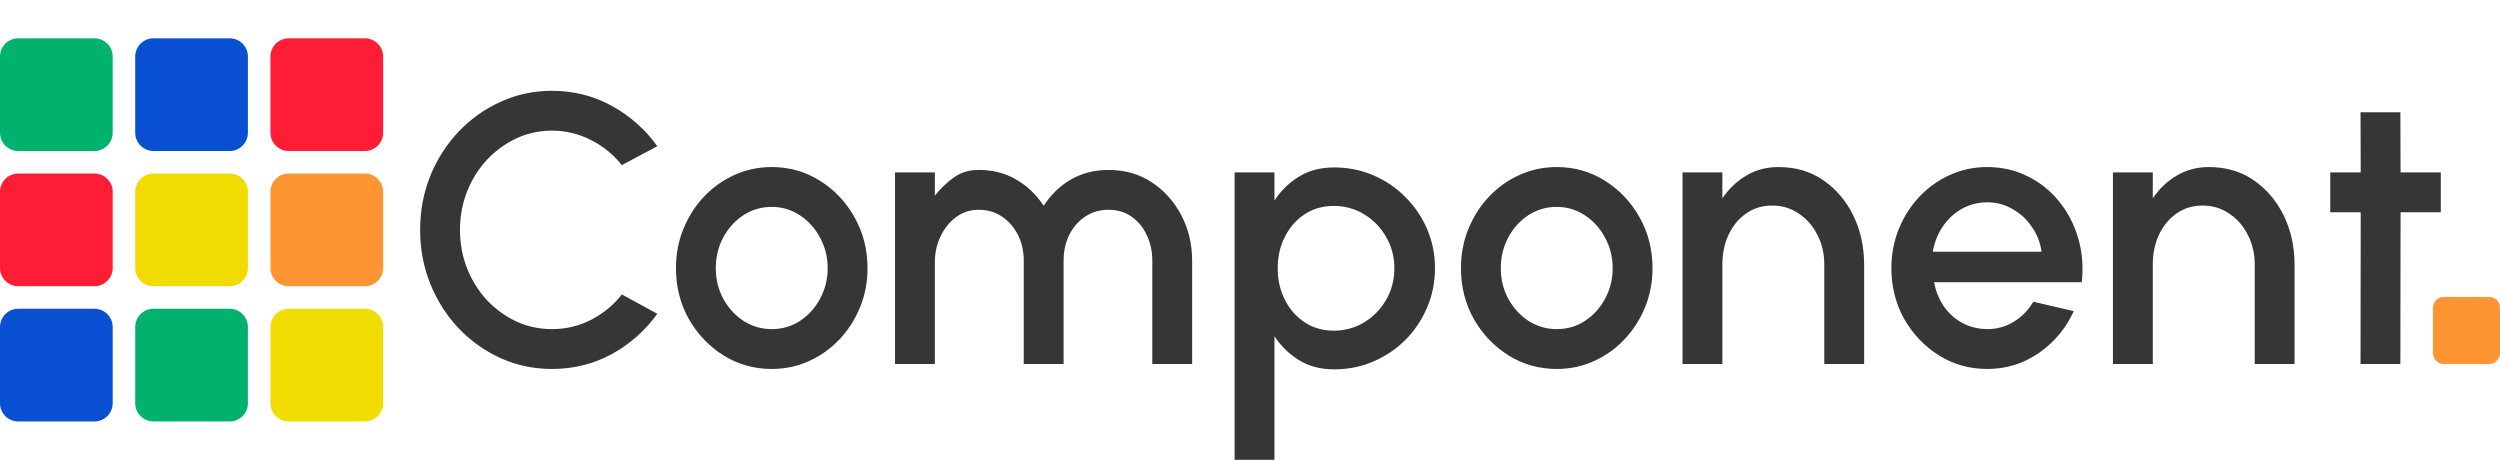 <svg width="261" height="48" viewBox="0 0 261 48" fill="none" xmlns="http://www.w3.org/2000/svg">
<path d="M57.623 38.52C55.729 38.52 53.949 38.147 52.282 37.4C50.616 36.64 49.149 35.6 47.883 34.28C46.629 32.947 45.642 31.4 44.922 29.64C44.216 27.88 43.862 26 43.862 24C43.862 22 44.216 20.12 44.922 18.36C45.642 16.6 46.629 15.06 47.883 13.74C49.149 12.407 50.616 11.367 52.282 10.62C53.949 9.86 55.729 9.48 57.623 9.48C59.889 9.48 61.976 10.007 63.883 11.06C65.789 12.113 67.369 13.513 68.623 15.26L64.922 17.24C64.056 16.147 62.983 15.273 61.703 14.62C60.422 13.967 59.062 13.64 57.623 13.64C56.289 13.64 55.042 13.913 53.883 14.46C52.722 15.007 51.703 15.753 50.822 16.7C49.943 17.647 49.256 18.747 48.763 20C48.269 21.253 48.023 22.587 48.023 24C48.023 25.427 48.269 26.767 48.763 28.02C49.256 29.26 49.943 30.36 50.822 31.32C51.716 32.267 52.742 33.013 53.903 33.56C55.062 34.093 56.303 34.36 57.623 34.36C59.089 34.36 60.456 34.033 61.722 33.38C63.002 32.713 64.069 31.833 64.922 30.74L68.623 32.76C67.369 34.507 65.789 35.907 63.883 36.96C61.976 38 59.889 38.52 57.623 38.52ZM80.569 38.52C78.729 38.52 77.049 38.047 75.529 37.1C74.022 36.153 72.815 34.887 71.909 33.3C71.015 31.7 70.569 29.933 70.569 28C70.569 26.533 70.829 25.167 71.349 23.9C71.869 22.62 72.582 21.5 73.489 20.54C74.409 19.567 75.475 18.807 76.689 18.26C77.902 17.713 79.195 17.44 80.569 17.44C82.409 17.44 84.082 17.913 85.589 18.86C87.109 19.807 88.315 21.08 89.209 22.68C90.115 24.28 90.569 26.053 90.569 28C90.569 29.453 90.309 30.813 89.789 32.08C89.269 33.347 88.549 34.467 87.629 35.44C86.722 36.4 85.662 37.153 84.449 37.7C83.249 38.247 81.955 38.52 80.569 38.52ZM80.569 34.36C81.675 34.36 82.669 34.067 83.549 33.48C84.429 32.893 85.122 32.12 85.629 31.16C86.149 30.187 86.409 29.133 86.409 28C86.409 26.84 86.142 25.773 85.609 24.8C85.089 23.827 84.389 23.053 83.509 22.48C82.629 21.893 81.649 21.6 80.569 21.6C79.475 21.6 78.482 21.893 77.589 22.48C76.709 23.067 76.009 23.847 75.489 24.82C74.982 25.793 74.729 26.853 74.729 28C74.729 29.187 74.995 30.26 75.529 31.22C76.062 32.18 76.769 32.947 77.649 33.52C78.542 34.08 79.515 34.36 80.569 34.36ZM93.44 38V18H97.6V20.42C98.24 19.633 98.913 18.993 99.62 18.5C100.34 17.993 101.193 17.74 102.18 17.74C103.647 17.74 104.947 18.073 106.08 18.74C107.227 19.393 108.187 20.307 108.96 21.48C109.733 20.293 110.693 19.373 111.84 18.72C113 18.067 114.293 17.74 115.72 17.74C117.44 17.74 118.953 18.173 120.26 19.04C121.567 19.907 122.593 21.06 123.34 22.5C124.087 23.927 124.46 25.5 124.46 27.22V38H120.3V27.22C120.3 26.233 120.107 25.34 119.72 24.54C119.347 23.74 118.82 23.1 118.14 22.62C117.46 22.14 116.653 21.9 115.72 21.9C114.813 21.9 114 22.14 113.28 22.62C112.573 23.1 112.02 23.74 111.62 24.54C111.233 25.34 111.04 26.233 111.04 27.22V38H106.88V27.22C106.88 26.233 106.68 25.34 106.28 24.54C105.88 23.74 105.327 23.1 104.62 22.62C103.913 22.14 103.1 21.9 102.18 21.9C101.3 21.9 100.513 22.153 99.82 22.66C99.14 23.167 98.6 23.833 98.2 24.66C97.8 25.487 97.6 26.393 97.6 27.38V38H93.44ZM133.052 48H128.892V18H133.052V20.94C133.719 19.913 134.572 19.08 135.612 18.44C136.652 17.8 137.879 17.48 139.292 17.48C140.746 17.48 142.106 17.753 143.372 18.3C144.652 18.847 145.772 19.607 146.732 20.58C147.692 21.54 148.446 22.653 148.992 23.92C149.539 25.187 149.812 26.547 149.812 28C149.812 29.453 149.539 30.82 148.992 32.1C148.446 33.38 147.692 34.507 146.732 35.48C145.772 36.44 144.652 37.193 143.372 37.74C142.106 38.287 140.746 38.56 139.292 38.56C137.879 38.56 136.652 38.24 135.612 37.6C134.572 36.947 133.719 36.113 133.052 35.1V48ZM139.252 21.5C138.092 21.5 137.072 21.793 136.192 22.38C135.312 22.967 134.626 23.753 134.132 24.74C133.639 25.713 133.392 26.8 133.392 28C133.392 29.2 133.639 30.293 134.132 31.28C134.626 32.267 135.312 33.053 136.192 33.64C137.072 34.227 138.092 34.52 139.252 34.52C140.399 34.52 141.452 34.233 142.412 33.66C143.372 33.073 144.139 32.287 144.712 31.3C145.286 30.313 145.572 29.213 145.572 28C145.572 26.813 145.286 25.727 144.712 24.74C144.152 23.753 143.392 22.967 142.432 22.38C141.472 21.793 140.412 21.5 139.252 21.5ZM162.523 38.52C160.683 38.52 159.003 38.047 157.483 37.1C155.977 36.153 154.77 34.887 153.863 33.3C152.97 31.7 152.523 29.933 152.523 28C152.523 26.533 152.783 25.167 153.303 23.9C153.823 22.62 154.537 21.5 155.443 20.54C156.363 19.567 157.43 18.807 158.643 18.26C159.857 17.713 161.15 17.44 162.523 17.44C164.363 17.44 166.037 17.913 167.543 18.86C169.063 19.807 170.27 21.08 171.163 22.68C172.07 24.28 172.523 26.053 172.523 28C172.523 29.453 172.263 30.813 171.743 32.08C171.223 33.347 170.503 34.467 169.583 35.44C168.677 36.4 167.617 37.153 166.403 37.7C165.203 38.247 163.91 38.52 162.523 38.52ZM162.523 34.36C163.63 34.36 164.623 34.067 165.503 33.48C166.383 32.893 167.077 32.12 167.583 31.16C168.103 30.187 168.363 29.133 168.363 28C168.363 26.84 168.097 25.773 167.563 24.8C167.043 23.827 166.343 23.053 165.463 22.48C164.583 21.893 163.603 21.6 162.523 21.6C161.43 21.6 160.437 21.893 159.543 22.48C158.663 23.067 157.963 23.847 157.443 24.82C156.937 25.793 156.683 26.853 156.683 28C156.683 29.187 156.95 30.26 157.483 31.22C158.017 32.18 158.723 32.947 159.603 33.52C160.497 34.08 161.47 34.36 162.523 34.36ZM194.615 27.52V38H190.455V27.6C190.455 26.467 190.215 25.44 189.735 24.52C189.268 23.587 188.621 22.847 187.795 22.3C186.981 21.74 186.055 21.46 185.015 21.46C183.975 21.46 183.061 21.74 182.275 22.3C181.501 22.847 180.895 23.587 180.455 24.52C180.028 25.44 179.815 26.467 179.815 27.6V38H175.655V18H179.815V20.7C180.508 19.687 181.348 18.893 182.335 18.32C183.321 17.733 184.435 17.44 185.675 17.44C187.475 17.44 189.035 17.9 190.355 18.82C191.688 19.74 192.728 20.96 193.475 22.48C194.221 24 194.601 25.68 194.615 27.52ZM207.459 38.52C205.619 38.52 203.939 38.047 202.419 37.1C200.913 36.153 199.706 34.887 198.799 33.3C197.906 31.7 197.459 29.933 197.459 28C197.459 26.533 197.719 25.167 198.239 23.9C198.759 22.62 199.473 21.5 200.379 20.54C201.299 19.567 202.366 18.807 203.579 18.26C204.793 17.713 206.086 17.44 207.459 17.44C208.993 17.44 210.399 17.76 211.679 18.4C212.959 19.027 214.053 19.9 214.959 21.02C215.866 22.127 216.533 23.407 216.959 24.86C217.386 26.3 217.513 27.833 217.339 29.46H201.919C202.093 30.38 202.426 31.213 202.919 31.96C203.426 32.693 204.066 33.273 204.839 33.7C205.626 34.127 206.499 34.347 207.459 34.36C208.473 34.36 209.393 34.107 210.219 33.6C211.059 33.093 211.746 32.393 212.279 31.5L216.499 32.48C215.699 34.253 214.493 35.707 212.879 36.84C211.266 37.96 209.459 38.52 207.459 38.52ZM201.779 26.28H213.139C213.006 25.32 212.666 24.453 212.119 23.68C211.586 22.893 210.913 22.273 210.099 21.82C209.299 21.353 208.419 21.12 207.459 21.12C206.513 21.12 205.633 21.347 204.819 21.8C204.019 22.253 203.353 22.873 202.819 23.66C202.299 24.433 201.953 25.307 201.779 26.28ZM239.551 27.52V38H235.391V27.6C235.391 26.467 235.151 25.44 234.671 24.52C234.204 23.587 233.557 22.847 232.731 22.3C231.917 21.74 230.991 21.46 229.951 21.46C228.911 21.46 227.997 21.74 227.211 22.3C226.437 22.847 225.831 23.587 225.391 24.52C224.964 25.44 224.751 26.467 224.751 27.6V38H220.591V18H224.751V20.7C225.444 19.687 226.284 18.893 227.271 18.32C228.257 17.733 229.371 17.44 230.611 17.44C232.411 17.44 233.971 17.9 235.291 18.82C236.624 19.74 237.664 20.96 238.411 22.48C239.157 24 239.537 25.68 239.551 27.52ZM254.819 22.16H250.619L250.599 38H246.439L246.459 22.16H243.279V18H246.459L246.439 11.72H250.599L250.619 18H254.819V22.16Z" fill="#363636"/>
<path d="M0 5.905C0 4.853 0.853 4 1.905 4H9.86C10.912 4 11.765 4.853 11.765 5.905V13.86C11.765 14.912 10.912 15.765 9.86 15.765H1.905C0.853 15.765 0 14.912 0 13.86V5.905Z" fill="#01B26F"/>
<path d="M0 20.022C0 18.971 0.853 18.118 1.905 18.118H9.86C10.912 18.118 11.765 18.971 11.765 20.022V27.978C11.765 29.03 10.912 29.882 9.86 29.882H1.905C0.853 29.882 0 29.03 0 27.978V20.022Z" fill="#FF1D36"/>
<path d="M0 34.14C0 33.088 0.853 32.235 1.905 32.235H9.86C10.912 32.235 11.765 33.088 11.765 34.14V42.095C11.765 43.147 10.912 44 9.86 44H1.905C0.853 44 0 43.147 0 42.095V34.14Z" fill="#0850D1"/>
<path d="M14.117 5.905C14.117 4.853 14.97 4 16.022 4H23.977C25.029 4 25.882 4.853 25.882 5.905V13.86C25.882 14.912 25.029 15.765 23.977 15.765H16.022C14.97 15.765 14.117 14.912 14.117 13.86V5.905Z" fill="#0850D1"/>
<path d="M14.117 20.022C14.117 18.971 14.97 18.118 16.022 18.118H23.977C25.029 18.118 25.882 18.971 25.882 20.022V27.978C25.882 29.03 25.029 29.882 23.977 29.882H16.022C14.97 29.882 14.117 29.03 14.117 27.978V20.022Z" fill="#F1DC00"/>
<path d="M14.117 34.14C14.117 33.088 14.97 32.235 16.022 32.235H23.977C25.029 32.235 25.882 33.088 25.882 34.14V42.095C25.882 43.147 25.029 44 23.977 44H16.022C14.97 44 14.117 43.147 14.117 42.095V34.14Z" fill="#01B26F"/>
<path d="M28.236 5.905C28.236 4.853 29.089 4 30.141 4H38.096C39.148 4 40.001 4.853 40.001 5.905V13.86C40.001 14.912 39.148 15.765 38.096 15.765H30.141C29.089 15.765 28.236 14.912 28.236 13.86V5.905Z" fill="#FF1D36"/>
<path d="M28.236 20.022C28.236 18.971 29.089 18.118 30.141 18.118H38.096C39.148 18.118 40.001 18.971 40.001 20.022V27.978C40.001 29.03 39.148 29.882 38.096 29.882H30.141C29.089 29.882 28.236 29.03 28.236 27.978V20.022Z" fill="#FF9433"/>
<path d="M28.236 34.14C28.236 33.088 29.089 32.235 30.141 32.235H38.096C39.148 32.235 40.001 33.088 40.001 34.14V42.095C40.001 43.147 39.148 44 38.096 44H30.141C29.089 44 28.236 43.147 28.236 42.095V34.14Z" fill="#F1DC00"/>
<path d="M254 32.133C254 31.507 254.507 31 255.133 31H259.867C260.493 31 261 31.507 261 32.133V36.867C261 37.493 260.493 38 259.867 38H255.133C254.507 38 254 37.493 254 36.867V32.133Z" fill="#FF9433"/>
</svg>

